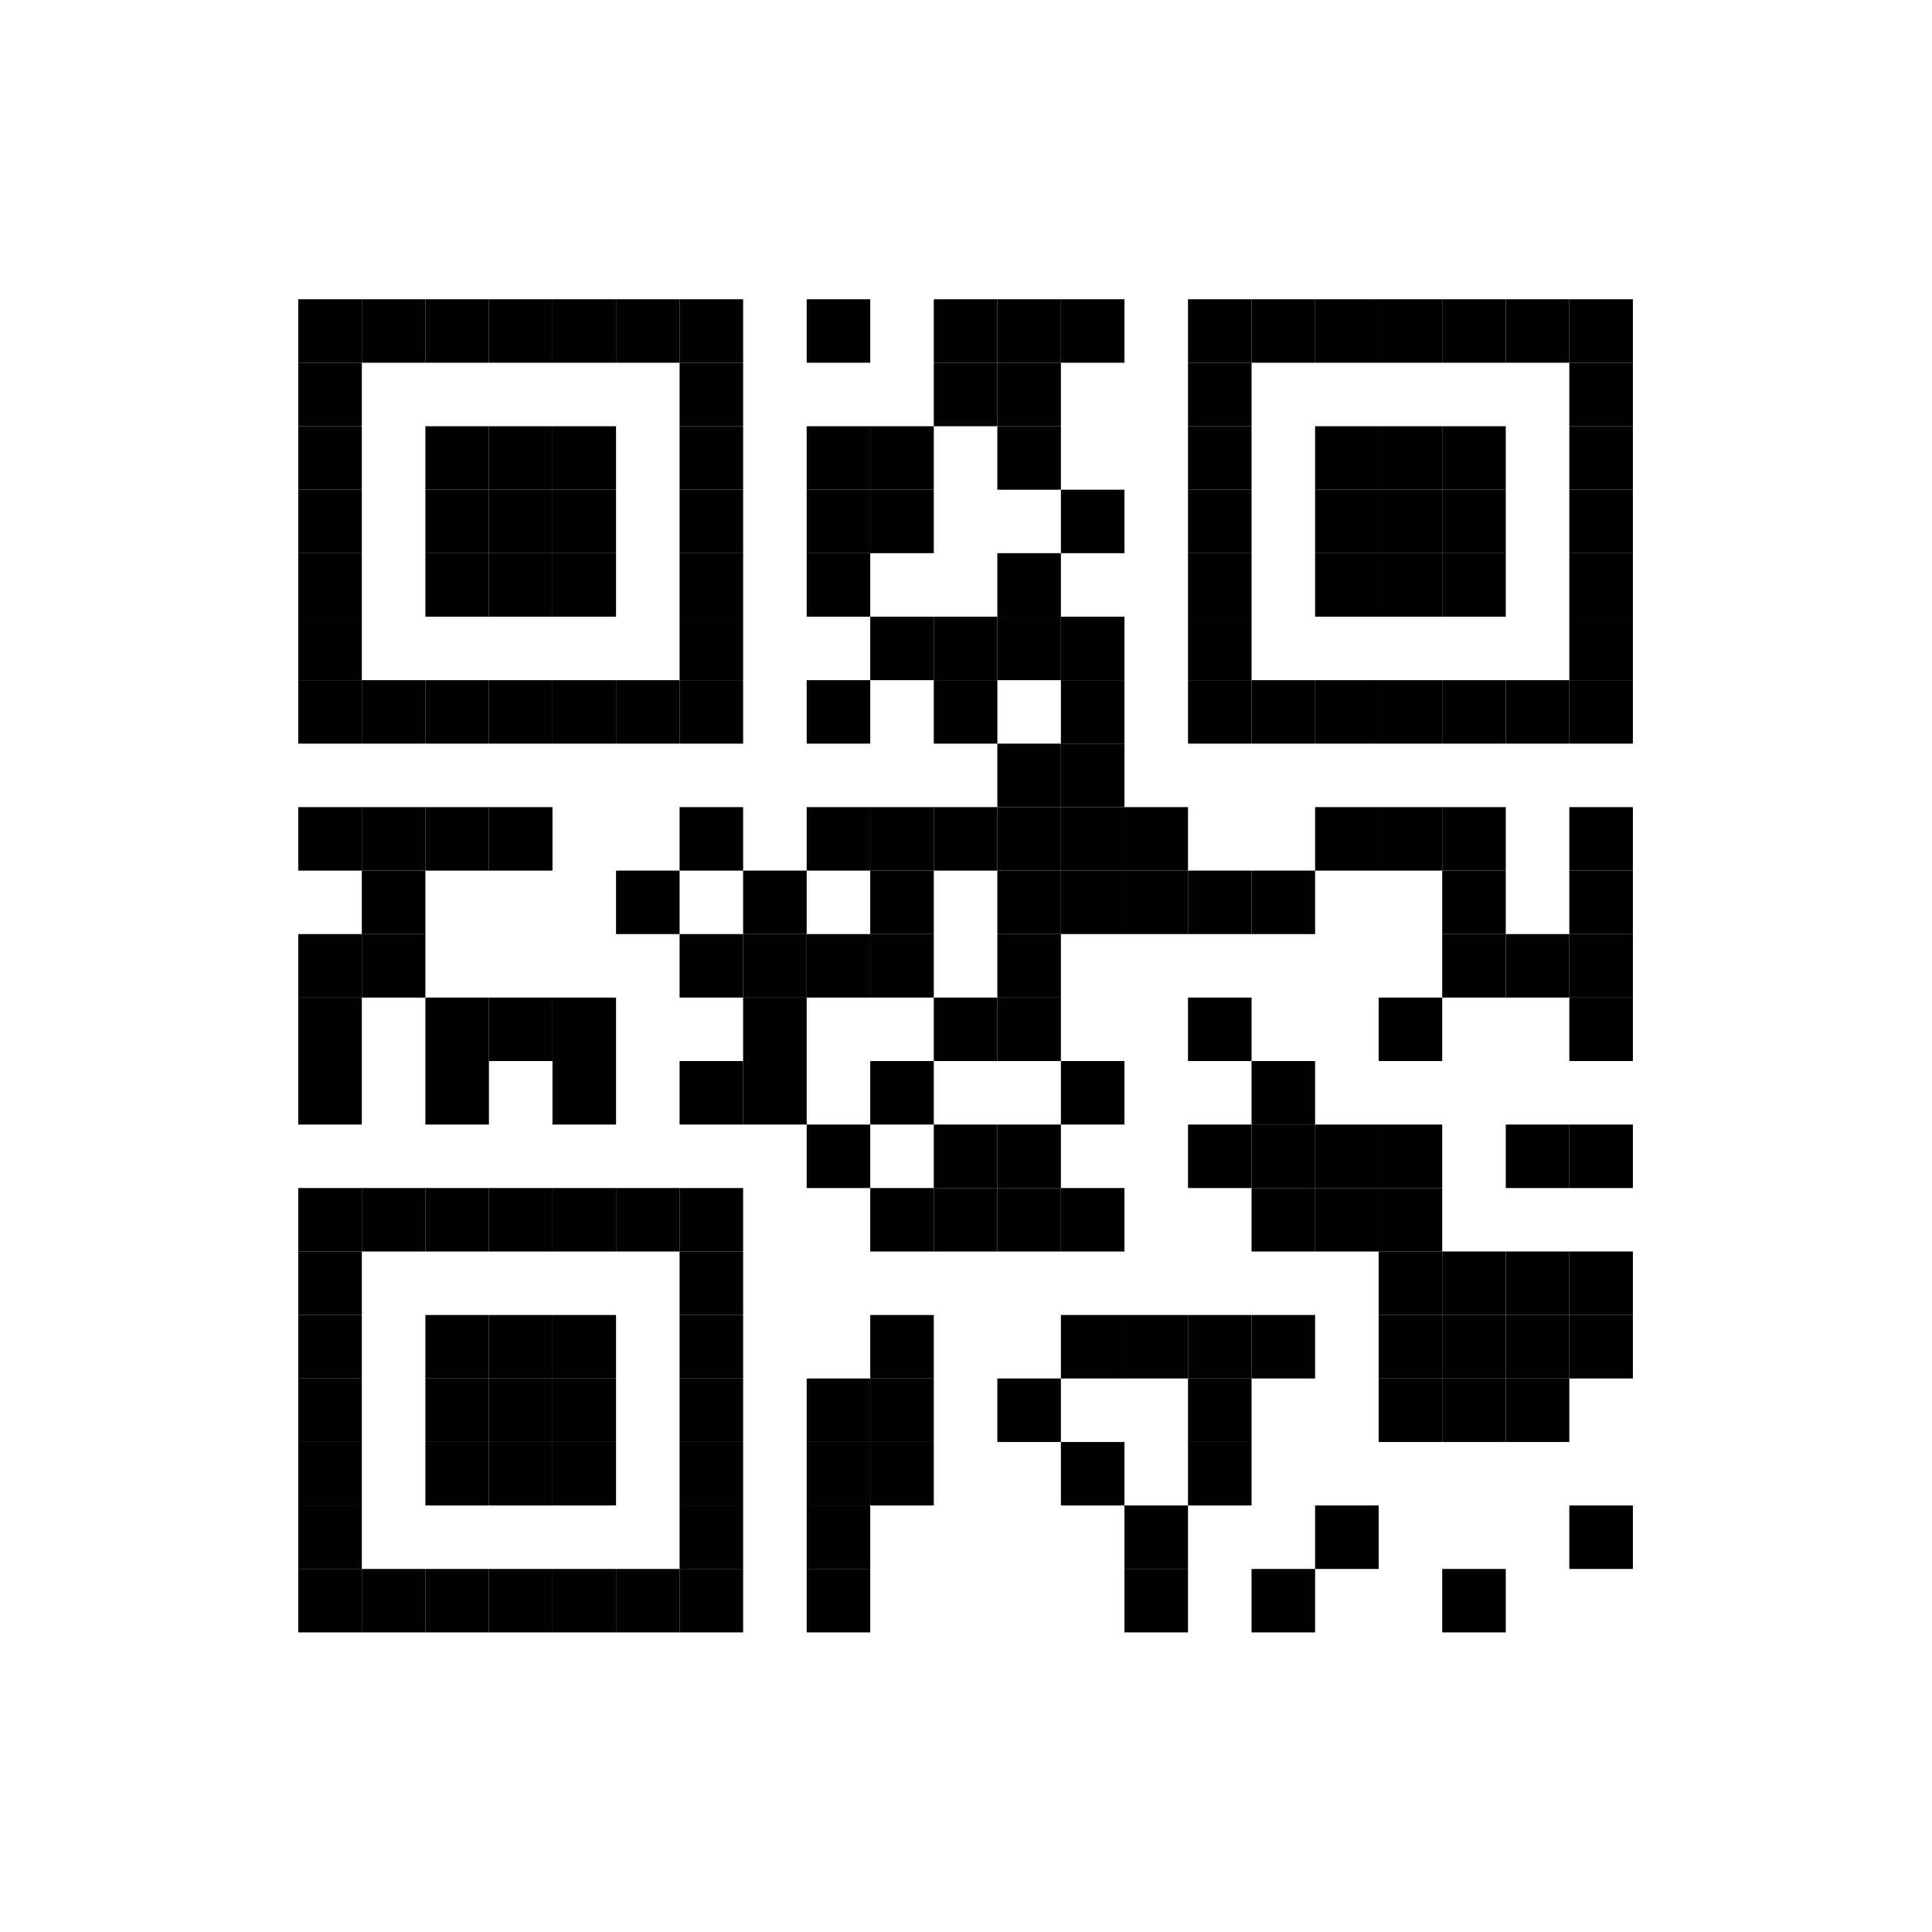 <svg width="456" height="456" xmlns="http://www.w3.org/2000/svg" xmlns:xlink="http://www.w3.org/1999/xlink">
 <defs>
  <rect height="8" width="8" id="p"/>
 </defs>
 <g>
  <title>Layer 1</title>
  <rect id="svg_1" fill="#ffffff" height="456" width="456"/>
  <g id="svg_2" fill="#000000">
   <use transform="matrix(1.875, 0, 0, 1.873, -191.667, -191.24)" id="svg_3" y="139.813" x="139.768" xlink:href="#p"/>
   <use transform="matrix(1.875, 0, 0, 1.873, -191.667, -191.24)" id="svg_4" y="147.813" x="139.768" xlink:href="#p"/>
   <use transform="matrix(1.875, 0, 0, 1.873, -191.667, -191.24)" id="svg_5" y="155.813" x="139.768" xlink:href="#p"/>
   <use transform="matrix(1.875, 0, 0, 1.873, -191.667, -191.24)" id="svg_6" y="163.813" x="139.768" xlink:href="#p"/>
   <use transform="matrix(1.875, 0, 0, 1.873, -191.667, -191.24)" id="svg_7" y="171.813" x="139.768" xlink:href="#p"/>
   <use transform="matrix(1.875, 0, 0, 1.873, -191.667, -191.24)" id="svg_8" y="179.813" x="139.768" xlink:href="#p"/>
   <use transform="matrix(1.875, 0, 0, 1.873, -191.667, -191.24)" id="svg_9" y="187.813" x="139.768" xlink:href="#p"/>
   <use transform="matrix(1.875, 0, 0, 1.873, -191.667, -191.24)" id="svg_10" y="203.813" x="139.768" xlink:href="#p"/>
   <use transform="matrix(1.875, 0, 0, 1.873, -191.667, -191.24)" id="svg_11" y="219.813" x="139.768" xlink:href="#p"/>
   <use transform="matrix(1.875, 0, 0, 1.873, -191.667, -191.24)" id="svg_12" y="227.813" x="139.768" xlink:href="#p"/>
   <use transform="matrix(1.875, 0, 0, 1.873, -191.667, -191.24)" id="svg_13" y="235.813" x="139.768" xlink:href="#p"/>
   <use transform="matrix(1.875, 0, 0, 1.873, -191.667, -191.24)" id="svg_14" y="251.813" x="139.768" xlink:href="#p"/>
   <use transform="matrix(1.875, 0, 0, 1.873, -191.667, -191.24)" id="svg_15" y="259.813" x="139.768" xlink:href="#p"/>
   <use transform="matrix(1.875, 0, 0, 1.873, -191.667, -191.24)" id="svg_16" y="267.813" x="139.768" xlink:href="#p"/>
   <use transform="matrix(1.875, 0, 0, 1.873, -191.667, -191.24)" id="svg_17" y="275.813" x="139.768" xlink:href="#p"/>
   <use transform="matrix(1.875, 0, 0, 1.873, -191.667, -191.24)" id="svg_18" y="283.813" x="139.768" xlink:href="#p"/>
   <use transform="matrix(1.875, 0, 0, 1.873, -191.667, -191.24)" id="svg_19" y="291.813" x="139.768" xlink:href="#p"/>
   <use transform="matrix(1.875, 0, 0, 1.873, -191.667, -191.24)" id="svg_20" y="299.813" x="139.768" xlink:href="#p"/>
   <use transform="matrix(1.875, 0, 0, 1.873, -191.667, -191.24)" id="svg_21" y="139.813" x="147.768" xlink:href="#p"/>
   <use transform="matrix(1.875, 0, 0, 1.873, -191.667, -191.24)" id="svg_22" y="187.813" x="147.768" xlink:href="#p"/>
   <use transform="matrix(1.875, 0, 0, 1.873, -191.667, -191.24)" id="svg_23" y="203.813" x="147.768" xlink:href="#p"/>
   <use transform="matrix(1.875, 0, 0, 1.873, -191.667, -191.24)" id="svg_24" y="211.813" x="147.768" xlink:href="#p"/>
   <use transform="matrix(1.875, 0, 0, 1.873, -191.667, -191.24)" id="svg_25" y="219.813" x="147.768" xlink:href="#p"/>
   <use transform="matrix(1.875, 0, 0, 1.873, -191.667, -191.24)" id="svg_26" y="251.813" x="147.768" xlink:href="#p"/>
   <use transform="matrix(1.875, 0, 0, 1.873, -191.667, -191.24)" id="svg_27" y="299.813" x="147.768" xlink:href="#p"/>
   <use transform="matrix(1.875, 0, 0, 1.873, -191.667, -191.24)" id="svg_28" y="139.813" x="155.768" xlink:href="#p"/>
   <use transform="matrix(1.875, 0, 0, 1.873, -191.667, -191.24)" id="svg_29" y="155.813" x="155.768" xlink:href="#p"/>
   <use transform="matrix(1.875, 0, 0, 1.873, -191.667, -191.24)" id="svg_30" y="163.813" x="155.768" xlink:href="#p"/>
   <use transform="matrix(1.875, 0, 0, 1.873, -191.667, -191.24)" id="svg_31" y="171.813" x="155.768" xlink:href="#p"/>
   <use transform="matrix(1.875, 0, 0, 1.873, -191.667, -191.24)" id="svg_32" y="187.813" x="155.768" xlink:href="#p"/>
   <use transform="matrix(1.875, 0, 0, 1.873, -191.667, -191.24)" id="svg_33" y="203.813" x="155.768" xlink:href="#p"/>
   <use transform="matrix(1.875, 0, 0, 1.873, -191.667, -191.24)" id="svg_34" y="227.813" x="155.768" xlink:href="#p"/>
   <use transform="matrix(1.875, 0, 0, 1.873, -191.667, -191.24)" id="svg_35" y="235.813" x="155.768" xlink:href="#p"/>
   <use transform="matrix(1.875, 0, 0, 1.873, -191.667, -191.24)" id="svg_36" y="251.813" x="155.768" xlink:href="#p"/>
   <use transform="matrix(1.875, 0, 0, 1.873, -191.667, -191.24)" id="svg_37" y="267.813" x="155.768" xlink:href="#p"/>
   <use transform="matrix(1.875, 0, 0, 1.873, -191.667, -191.24)" id="svg_38" y="275.813" x="155.768" xlink:href="#p"/>
   <use transform="matrix(1.875, 0, 0, 1.873, -191.667, -191.24)" id="svg_39" y="283.813" x="155.768" xlink:href="#p"/>
   <use transform="matrix(1.875, 0, 0, 1.873, -191.667, -191.24)" id="svg_40" y="299.813" x="155.768" xlink:href="#p"/>
   <use transform="matrix(1.875, 0, 0, 1.873, -191.667, -191.24)" id="svg_41" y="139.813" x="163.768" xlink:href="#p"/>
   <use transform="matrix(1.875, 0, 0, 1.873, -191.667, -191.24)" id="svg_42" y="155.813" x="163.768" xlink:href="#p"/>
   <use transform="matrix(1.875, 0, 0, 1.873, -191.667, -191.24)" id="svg_43" y="163.813" x="163.768" xlink:href="#p"/>
   <use transform="matrix(1.875, 0, 0, 1.873, -191.667, -191.24)" id="svg_44" y="171.813" x="163.768" xlink:href="#p"/>
   <use transform="matrix(1.875, 0, 0, 1.873, -191.667, -191.24)" id="svg_45" y="187.813" x="163.768" xlink:href="#p"/>
   <use transform="matrix(1.875, 0, 0, 1.873, -191.667, -191.24)" id="svg_46" y="203.813" x="163.768" xlink:href="#p"/>
   <use transform="matrix(1.875, 0, 0, 1.873, -191.667, -191.24)" id="svg_47" y="227.813" x="163.768" xlink:href="#p"/>
   <use transform="matrix(1.875, 0, 0, 1.873, -191.667, -191.24)" id="svg_48" y="251.813" x="163.768" xlink:href="#p"/>
   <use transform="matrix(1.875, 0, 0, 1.873, -191.667, -191.24)" id="svg_49" y="267.813" x="163.768" xlink:href="#p"/>
   <use transform="matrix(1.875, 0, 0, 1.873, -191.667, -191.24)" id="svg_50" y="275.813" x="163.768" xlink:href="#p"/>
   <use transform="matrix(1.875, 0, 0, 1.873, -191.667, -191.24)" id="svg_51" y="283.813" x="163.768" xlink:href="#p"/>
   <use transform="matrix(1.875, 0, 0, 1.873, -191.667, -191.24)" id="svg_52" y="299.813" x="163.768" xlink:href="#p"/>
   <use transform="matrix(1.875, 0, 0, 1.873, -191.667, -191.24)" id="svg_53" y="139.813" x="171.768" xlink:href="#p"/>
   <use transform="matrix(1.875, 0, 0, 1.873, -191.667, -191.24)" id="svg_54" y="155.813" x="171.768" xlink:href="#p"/>
   <use transform="matrix(1.875, 0, 0, 1.873, -191.667, -191.24)" id="svg_55" y="163.813" x="171.768" xlink:href="#p"/>
   <use transform="matrix(1.875, 0, 0, 1.873, -191.667, -191.24)" id="svg_56" y="171.813" x="171.768" xlink:href="#p"/>
   <use transform="matrix(1.875, 0, 0, 1.873, -191.667, -191.24)" id="svg_57" y="187.813" x="171.768" xlink:href="#p"/>
   <use transform="matrix(1.875, 0, 0, 1.873, -191.667, -191.24)" id="svg_58" y="227.813" x="171.768" xlink:href="#p"/>
   <use transform="matrix(1.875, 0, 0, 1.873, -191.667, -191.24)" id="svg_59" y="235.813" x="171.768" xlink:href="#p"/>
   <use transform="matrix(1.875, 0, 0, 1.873, -191.667, -191.24)" id="svg_60" y="251.813" x="171.768" xlink:href="#p"/>
   <use transform="matrix(1.875, 0, 0, 1.873, -191.667, -191.24)" id="svg_61" y="267.813" x="171.768" xlink:href="#p"/>
   <use transform="matrix(1.875, 0, 0, 1.873, -191.667, -191.24)" id="svg_62" y="275.813" x="171.768" xlink:href="#p"/>
   <use transform="matrix(1.875, 0, 0, 1.873, -191.667, -191.24)" id="svg_63" y="283.813" x="171.768" xlink:href="#p"/>
   <use transform="matrix(1.875, 0, 0, 1.873, -191.667, -191.24)" id="svg_64" y="299.813" x="171.768" xlink:href="#p"/>
   <use transform="matrix(1.875, 0, 0, 1.873, -191.667, -191.24)" id="svg_65" y="139.813" x="179.768" xlink:href="#p"/>
   <use transform="matrix(1.875, 0, 0, 1.873, -191.667, -191.24)" id="svg_66" y="187.813" x="179.768" xlink:href="#p"/>
   <use transform="matrix(1.875, 0, 0, 1.873, -191.667, -191.24)" id="svg_67" y="211.813" x="179.768" xlink:href="#p"/>
   <use transform="matrix(1.875, 0, 0, 1.873, -191.667, -191.24)" id="svg_68" y="251.813" x="179.768" xlink:href="#p"/>
   <use transform="matrix(1.875, 0, 0, 1.873, -191.667, -191.24)" id="svg_69" y="299.813" x="179.768" xlink:href="#p"/>
   <use transform="matrix(1.875, 0, 0, 1.873, -191.667, -191.24)" id="svg_70" y="139.813" x="187.768" xlink:href="#p"/>
   <use transform="matrix(1.875, 0, 0, 1.873, -191.667, -191.24)" id="svg_71" y="147.813" x="187.768" xlink:href="#p"/>
   <use transform="matrix(1.875, 0, 0, 1.873, -191.667, -191.24)" id="svg_72" y="155.813" x="187.768" xlink:href="#p"/>
   <use transform="matrix(1.875, 0, 0, 1.873, -191.667, -191.24)" id="svg_73" y="163.813" x="187.768" xlink:href="#p"/>
   <use transform="matrix(1.875, 0, 0, 1.873, -191.667, -191.24)" id="svg_74" y="171.813" x="187.768" xlink:href="#p"/>
   <use transform="matrix(1.875, 0, 0, 1.873, -191.667, -191.24)" id="svg_75" y="179.813" x="187.768" xlink:href="#p"/>
   <use transform="matrix(1.875, 0, 0, 1.873, -191.667, -191.24)" id="svg_76" y="187.813" x="187.768" xlink:href="#p"/>
   <use transform="matrix(1.875, 0, 0, 1.873, -191.667, -191.24)" id="svg_77" y="203.813" x="187.768" xlink:href="#p"/>
   <use transform="matrix(1.875, 0, 0, 1.873, -191.667, -191.24)" id="svg_78" y="219.813" x="187.768" xlink:href="#p"/>
   <use transform="matrix(1.875, 0, 0, 1.873, -191.667, -191.24)" id="svg_79" y="235.813" x="187.768" xlink:href="#p"/>
   <use transform="matrix(1.875, 0, 0, 1.873, -191.667, -191.24)" id="svg_80" y="251.813" x="187.768" xlink:href="#p"/>
   <use transform="matrix(1.875, 0, 0, 1.873, -191.667, -191.24)" id="svg_81" y="259.813" x="187.768" xlink:href="#p"/>
   <use transform="matrix(1.875, 0, 0, 1.873, -191.667, -191.24)" id="svg_82" y="267.813" x="187.768" xlink:href="#p"/>
   <use transform="matrix(1.875, 0, 0, 1.873, -191.667, -191.24)" id="svg_83" y="275.813" x="187.768" xlink:href="#p"/>
   <use transform="matrix(1.875, 0, 0, 1.873, -191.667, -191.24)" id="svg_84" y="283.813" x="187.768" xlink:href="#p"/>
   <use transform="matrix(1.875, 0, 0, 1.873, -191.667, -191.24)" id="svg_85" y="291.813" x="187.768" xlink:href="#p"/>
   <use transform="matrix(1.875, 0, 0, 1.873, -191.667, -191.24)" id="svg_86" y="299.813" x="187.768" xlink:href="#p"/>
   <use transform="matrix(1.875, 0, 0, 1.873, -191.667, -191.24)" id="svg_87" y="211.813" x="195.768" xlink:href="#p"/>
   <use transform="matrix(1.875, 0, 0, 1.873, -191.667, -191.24)" id="svg_88" y="219.813" x="195.768" xlink:href="#p"/>
   <use transform="matrix(1.875, 0, 0, 1.873, -191.667, -191.24)" id="svg_89" y="227.813" x="195.768" xlink:href="#p"/>
   <use transform="matrix(1.875, 0, 0, 1.873, -191.667, -191.24)" id="svg_90" y="235.813" x="195.768" xlink:href="#p"/>
   <use transform="matrix(1.875, 0, 0, 1.873, -191.667, -191.24)" id="svg_91" y="139.813" x="203.768" xlink:href="#p"/>
   <use transform="matrix(1.875, 0, 0, 1.873, -191.667, -191.24)" id="svg_92" y="155.813" x="203.768" xlink:href="#p"/>
   <use transform="matrix(1.875, 0, 0, 1.873, -191.667, -191.24)" id="svg_93" y="163.813" x="203.768" xlink:href="#p"/>
   <use transform="matrix(1.875, 0, 0, 1.873, -191.667, -191.24)" id="svg_94" y="171.813" x="203.768" xlink:href="#p"/>
   <use transform="matrix(1.875, 0, 0, 1.873, -191.667, -191.24)" id="svg_95" y="187.813" x="203.768" xlink:href="#p"/>
   <use transform="matrix(1.875, 0, 0, 1.873, -191.667, -191.24)" id="svg_96" y="203.813" x="203.768" xlink:href="#p"/>
   <use transform="matrix(1.875, 0, 0, 1.873, -191.667, -191.24)" id="svg_97" y="219.813" x="203.768" xlink:href="#p"/>
   <use transform="matrix(1.875, 0, 0, 1.873, -191.667, -191.24)" id="svg_98" y="243.813" x="203.768" xlink:href="#p"/>
   <use transform="matrix(1.875, 0, 0, 1.873, -191.667, -191.24)" id="svg_99" y="275.813" x="203.768" xlink:href="#p"/>
   <use transform="matrix(1.875, 0, 0, 1.873, -191.667, -191.24)" id="svg_100" y="283.813" x="203.768" xlink:href="#p"/>
   <use transform="matrix(1.875, 0, 0, 1.873, -191.667, -191.24)" id="svg_101" y="291.813" x="203.768" xlink:href="#p"/>
   <use transform="matrix(1.875, 0, 0, 1.873, -191.667, -191.24)" id="svg_102" y="299.813" x="203.768" xlink:href="#p"/>
   <use transform="matrix(1.875, 0, 0, 1.873, -191.667, -191.24)" id="svg_103" y="155.813" x="211.768" xlink:href="#p"/>
   <use transform="matrix(1.875, 0, 0, 1.873, -191.667, -191.24)" id="svg_104" y="163.813" x="211.768" xlink:href="#p"/>
   <use transform="matrix(1.875, 0, 0, 1.873, -191.667, -191.24)" id="svg_105" y="179.813" x="211.768" xlink:href="#p"/>
   <use transform="matrix(1.875, 0, 0, 1.873, -191.667, -191.24)" id="svg_106" y="203.813" x="211.768" xlink:href="#p"/>
   <use transform="matrix(1.875, 0, 0, 1.873, -191.667, -191.24)" id="svg_107" y="211.813" x="211.768" xlink:href="#p"/>
   <use transform="matrix(1.875, 0, 0, 1.873, -191.667, -191.24)" id="svg_108" y="219.813" x="211.768" xlink:href="#p"/>
   <use transform="matrix(1.875, 0, 0, 1.873, -191.667, -191.24)" id="svg_109" y="235.813" x="211.768" xlink:href="#p"/>
   <use transform="matrix(1.875, 0, 0, 1.873, -191.667, -191.24)" id="svg_110" y="251.813" x="211.768" xlink:href="#p"/>
   <use transform="matrix(1.875, 0, 0, 1.873, -191.667, -191.24)" id="svg_111" y="267.813" x="211.768" xlink:href="#p"/>
   <use transform="matrix(1.875, 0, 0, 1.873, -191.667, -191.24)" id="svg_112" y="275.813" x="211.768" xlink:href="#p"/>
   <use transform="matrix(1.875, 0, 0, 1.873, -191.667, -191.24)" id="svg_113" y="283.813" x="211.768" xlink:href="#p"/>
   <use transform="matrix(1.875, 0, 0, 1.873, -191.667, -191.24)" id="svg_114" y="139.813" x="219.768" xlink:href="#p"/>
   <use transform="matrix(1.875, 0, 0, 1.873, -191.667, -191.24)" id="svg_115" y="147.813" x="219.768" xlink:href="#p"/>
   <use transform="matrix(1.875, 0, 0, 1.873, -191.667, -191.24)" id="svg_116" y="179.813" x="219.768" xlink:href="#p"/>
   <use transform="matrix(1.875, 0, 0, 1.873, -191.667, -191.24)" id="svg_117" y="187.813" x="219.768" xlink:href="#p"/>
   <use transform="matrix(1.875, 0, 0, 1.873, -191.667, -191.24)" id="svg_118" y="203.813" x="219.768" xlink:href="#p"/>
   <use transform="matrix(1.875, 0, 0, 1.873, -191.667, -191.24)" id="svg_119" y="227.813" x="219.768" xlink:href="#p"/>
   <use transform="matrix(1.875, 0, 0, 1.873, -191.667, -191.24)" id="svg_120" y="243.813" x="219.768" xlink:href="#p"/>
   <use transform="matrix(1.875, 0, 0, 1.873, -191.667, -191.24)" id="svg_121" y="251.813" x="219.768" xlink:href="#p"/>
   <use transform="matrix(1.875, 0, 0, 1.873, -191.667, -191.24)" id="svg_122" y="139.813" x="227.768" xlink:href="#p"/>
   <use transform="matrix(1.875, 0, 0, 1.873, -191.667, -191.24)" id="svg_123" y="147.813" x="227.768" xlink:href="#p"/>
   <use transform="matrix(1.875, 0, 0, 1.873, -191.667, -191.24)" id="svg_124" y="155.813" x="227.768" xlink:href="#p"/>
   <use transform="matrix(1.875, 0, 0, 1.873, -191.667, -191.24)" id="svg_125" y="171.813" x="227.768" xlink:href="#p"/>
   <use transform="matrix(1.875, 0, 0, 1.873, -191.667, -191.24)" id="svg_126" y="179.813" x="227.768" xlink:href="#p"/>
   <use transform="matrix(1.875, 0, 0, 1.873, -191.667, -191.24)" id="svg_127" y="195.813" x="227.768" xlink:href="#p"/>
   <use transform="matrix(1.875, 0, 0, 1.873, -191.667, -191.24)" id="svg_128" y="203.813" x="227.768" xlink:href="#p"/>
   <use transform="matrix(1.875, 0, 0, 1.873, -191.667, -191.24)" id="svg_129" y="211.813" x="227.768" xlink:href="#p"/>
   <use transform="matrix(1.875, 0, 0, 1.873, -191.667, -191.24)" id="svg_130" y="219.813" x="227.768" xlink:href="#p"/>
   <use transform="matrix(1.875, 0, 0, 1.873, -191.667, -191.24)" id="svg_131" y="227.813" x="227.768" xlink:href="#p"/>
   <use transform="matrix(1.875, 0, 0, 1.873, -191.667, -191.24)" id="svg_132" y="243.813" x="227.768" xlink:href="#p"/>
   <use transform="matrix(1.875, 0, 0, 1.873, -191.667, -191.24)" id="svg_133" y="251.813" x="227.768" xlink:href="#p"/>
   <use transform="matrix(1.875, 0, 0, 1.873, -191.667, -191.24)" id="svg_134" y="275.813" x="227.768" xlink:href="#p"/>
   <use transform="matrix(1.875, 0, 0, 1.873, -191.667, -191.24)" id="svg_135" y="139.813" x="235.768" xlink:href="#p"/>
   <use transform="matrix(1.875, 0, 0, 1.873, -191.667, -191.24)" id="svg_136" y="163.813" x="235.768" xlink:href="#p"/>
   <use transform="matrix(1.875, 0, 0, 1.873, -191.667, -191.24)" id="svg_137" y="179.813" x="235.768" xlink:href="#p"/>
   <use transform="matrix(1.875, 0, 0, 1.873, -191.667, -191.24)" id="svg_138" y="187.813" x="235.768" xlink:href="#p"/>
   <use transform="matrix(1.875, 0, 0, 1.873, -191.667, -191.24)" id="svg_139" y="195.813" x="235.768" xlink:href="#p"/>
   <use transform="matrix(1.875, 0, 0, 1.873, -191.667, -191.24)" id="svg_140" y="203.813" x="235.768" xlink:href="#p"/>
   <use transform="matrix(1.875, 0, 0, 1.873, -191.667, -191.24)" id="svg_141" y="211.813" x="235.768" xlink:href="#p"/>
   <use transform="matrix(1.875, 0, 0, 1.873, -191.667, -191.24)" id="svg_142" y="235.813" x="235.768" xlink:href="#p"/>
   <use transform="matrix(1.875, 0, 0, 1.873, -191.667, -191.24)" id="svg_143" y="251.813" x="235.768" xlink:href="#p"/>
   <use transform="matrix(1.875, 0, 0, 1.873, -191.667, -191.24)" id="svg_144" y="267.813" x="235.768" xlink:href="#p"/>
   <use transform="matrix(1.875, 0, 0, 1.873, -191.667, -191.24)" id="svg_145" y="283.813" x="235.768" xlink:href="#p"/>
   <use transform="matrix(1.875, 0, 0, 1.873, -191.667, -191.24)" id="svg_146" y="203.813" x="243.768" xlink:href="#p"/>
   <use transform="matrix(1.875, 0, 0, 1.873, -191.667, -191.24)" id="svg_147" y="211.813" x="243.768" xlink:href="#p"/>
   <use transform="matrix(1.875, 0, 0, 1.873, -191.667, -191.24)" id="svg_148" y="267.813" x="243.768" xlink:href="#p"/>
   <use transform="matrix(1.875, 0, 0, 1.873, -191.667, -191.24)" id="svg_149" y="291.813" x="243.768" xlink:href="#p"/>
   <use transform="matrix(1.875, 0, 0, 1.873, -191.667, -191.24)" id="svg_150" y="299.813" x="243.768" xlink:href="#p"/>
   <use transform="matrix(1.875, 0, 0, 1.873, -191.667, -191.24)" id="svg_151" y="139.813" x="251.768" xlink:href="#p"/>
   <use transform="matrix(1.875, 0, 0, 1.873, -191.667, -191.24)" id="svg_152" y="147.813" x="251.768" xlink:href="#p"/>
   <use transform="matrix(1.875, 0, 0, 1.873, -191.667, -191.24)" id="svg_153" y="155.813" x="251.768" xlink:href="#p"/>
   <use transform="matrix(1.875, 0, 0, 1.873, -191.667, -191.24)" id="svg_154" y="163.813" x="251.768" xlink:href="#p"/>
   <use transform="matrix(1.875, 0, 0, 1.873, -191.667, -191.24)" id="svg_155" y="171.813" x="251.768" xlink:href="#p"/>
   <use transform="matrix(1.875, 0, 0, 1.873, -191.667, -191.24)" id="svg_156" y="179.813" x="251.768" xlink:href="#p"/>
   <use transform="matrix(1.875, 0, 0, 1.873, -191.667, -191.24)" id="svg_157" y="187.813" x="251.768" xlink:href="#p"/>
   <use transform="matrix(1.875, 0, 0, 1.873, -191.667, -191.24)" id="svg_158" y="211.813" x="251.768" xlink:href="#p"/>
   <use transform="matrix(1.875, 0, 0, 1.873, -191.667, -191.24)" id="svg_159" y="227.813" x="251.768" xlink:href="#p"/>
   <use transform="matrix(1.875, 0, 0, 1.873, -191.667, -191.24)" id="svg_160" y="243.813" x="251.768" xlink:href="#p"/>
   <use transform="matrix(1.875, 0, 0, 1.873, -191.667, -191.24)" id="svg_161" y="267.813" x="251.768" xlink:href="#p"/>
   <use transform="matrix(1.875, 0, 0, 1.873, -191.667, -191.24)" id="svg_162" y="275.813" x="251.768" xlink:href="#p"/>
   <use transform="matrix(1.875, 0, 0, 1.873, -191.667, -191.24)" id="svg_163" y="283.813" x="251.768" xlink:href="#p"/>
   <use transform="matrix(1.875, 0, 0, 1.873, -191.667, -191.24)" id="svg_164" y="139.813" x="259.768" xlink:href="#p"/>
   <use transform="matrix(1.875, 0, 0, 1.873, -191.667, -191.24)" id="svg_165" y="187.813" x="259.768" xlink:href="#p"/>
   <use transform="matrix(1.875, 0, 0, 1.873, -191.667, -191.24)" id="svg_166" y="211.813" x="259.768" xlink:href="#p"/>
   <use transform="matrix(1.875, 0, 0, 1.873, -191.667, -191.24)" id="svg_167" y="235.813" x="259.768" xlink:href="#p"/>
   <use transform="matrix(1.875, 0, 0, 1.873, -191.667, -191.24)" id="svg_168" y="243.813" x="259.768" xlink:href="#p"/>
   <use transform="matrix(1.875, 0, 0, 1.873, -191.667, -191.24)" id="svg_169" y="251.813" x="259.768" xlink:href="#p"/>
   <use transform="matrix(1.875, 0, 0, 1.873, -191.667, -191.24)" id="svg_170" y="267.813" x="259.768" xlink:href="#p"/>
   <use transform="matrix(1.875, 0, 0, 1.873, -191.667, -191.24)" id="svg_171" y="299.813" x="259.768" xlink:href="#p"/>
   <use transform="matrix(1.875, 0, 0, 1.873, -191.667, -191.24)" id="svg_172" y="139.813" x="267.768" xlink:href="#p"/>
   <use transform="matrix(1.875, 0, 0, 1.873, -191.667, -191.24)" id="svg_173" y="155.813" x="267.768" xlink:href="#p"/>
   <use transform="matrix(1.875, 0, 0, 1.873, -191.667, -191.24)" id="svg_174" y="163.813" x="267.768" xlink:href="#p"/>
   <use transform="matrix(1.875, 0, 0, 1.873, -191.667, -191.24)" id="svg_175" y="171.813" x="267.768" xlink:href="#p"/>
   <use transform="matrix(1.875, 0, 0, 1.873, -191.667, -191.24)" id="svg_176" y="187.813" x="267.768" xlink:href="#p"/>
   <use transform="matrix(1.875, 0, 0, 1.873, -191.667, -191.24)" id="svg_177" y="203.813" x="267.768" xlink:href="#p"/>
   <use transform="matrix(1.875, 0, 0, 1.873, -191.667, -191.24)" id="svg_178" y="243.813" x="267.768" xlink:href="#p"/>
   <use transform="matrix(1.875, 0, 0, 1.873, -191.667, -191.24)" id="svg_179" y="251.813" x="267.768" xlink:href="#p"/>
   <use transform="matrix(1.875, 0, 0, 1.873, -191.667, -191.24)" id="svg_180" y="291.813" x="267.768" xlink:href="#p"/>
   <use transform="matrix(1.875, 0, 0, 1.873, -191.667, -191.24)" id="svg_181" y="139.813" x="275.768" xlink:href="#p"/>
   <use transform="matrix(1.875, 0, 0, 1.873, -191.667, -191.24)" id="svg_182" y="155.813" x="275.768" xlink:href="#p"/>
   <use transform="matrix(1.875, 0, 0, 1.873, -191.667, -191.24)" id="svg_183" y="163.813" x="275.768" xlink:href="#p"/>
   <use transform="matrix(1.875, 0, 0, 1.873, -191.667, -191.24)" id="svg_184" y="171.813" x="275.768" xlink:href="#p"/>
   <use transform="matrix(1.875, 0, 0, 1.873, -191.667, -191.24)" id="svg_185" y="187.813" x="275.768" xlink:href="#p"/>
   <use transform="matrix(1.875, 0, 0, 1.873, -191.667, -191.24)" id="svg_186" y="203.813" x="275.768" xlink:href="#p"/>
   <use transform="matrix(1.875, 0, 0, 1.873, -191.667, -191.24)" id="svg_187" y="227.813" x="275.768" xlink:href="#p"/>
   <use transform="matrix(1.875, 0, 0, 1.873, -191.667, -191.24)" id="svg_188" y="243.813" x="275.768" xlink:href="#p"/>
   <use transform="matrix(1.875, 0, 0, 1.873, -191.667, -191.24)" id="svg_189" y="251.813" x="275.768" xlink:href="#p"/>
   <use transform="matrix(1.875, 0, 0, 1.873, -191.667, -191.24)" id="svg_190" y="259.813" x="275.768" xlink:href="#p"/>
   <use transform="matrix(1.875, 0, 0, 1.873, -191.667, -191.24)" id="svg_191" y="267.813" x="275.768" xlink:href="#p"/>
   <use transform="matrix(1.875, 0, 0, 1.873, -191.667, -191.24)" id="svg_192" y="275.813" x="275.768" xlink:href="#p"/>
   <use transform="matrix(1.875, 0, 0, 1.873, -191.667, -191.24)" id="svg_193" y="139.813" x="283.768" xlink:href="#p"/>
   <use transform="matrix(1.875, 0, 0, 1.873, -191.667, -191.24)" id="svg_194" y="155.813" x="283.768" xlink:href="#p"/>
   <use transform="matrix(1.875, 0, 0, 1.873, -191.667, -191.24)" id="svg_195" y="163.813" x="283.768" xlink:href="#p"/>
   <use transform="matrix(1.875, 0, 0, 1.873, -191.667, -191.24)" id="svg_196" y="171.813" x="283.768" xlink:href="#p"/>
   <use transform="matrix(1.875, 0, 0, 1.873, -191.667, -191.24)" id="svg_197" y="187.813" x="283.768" xlink:href="#p"/>
   <use transform="matrix(1.875, 0, 0, 1.873, -191.667, -191.24)" id="svg_198" y="203.813" x="283.768" xlink:href="#p"/>
   <use transform="matrix(1.875, 0, 0, 1.873, -191.667, -191.24)" id="svg_199" y="211.813" x="283.768" xlink:href="#p"/>
   <use transform="matrix(1.875, 0, 0, 1.873, -191.667, -191.24)" id="svg_200" y="219.813" x="283.768" xlink:href="#p"/>
   <use transform="matrix(1.875, 0, 0, 1.873, -191.667, -191.24)" id="svg_201" y="259.813" x="283.768" xlink:href="#p"/>
   <use transform="matrix(1.875, 0, 0, 1.873, -191.667, -191.24)" id="svg_202" y="267.813" x="283.768" xlink:href="#p"/>
   <use transform="matrix(1.875, 0, 0, 1.873, -191.667, -191.24)" id="svg_203" y="275.813" x="283.768" xlink:href="#p"/>
   <use transform="matrix(1.875, 0, 0, 1.873, -191.667, -191.24)" id="svg_204" y="299.813" x="283.768" xlink:href="#p"/>
   <use transform="matrix(1.875, 0, 0, 1.873, -191.667, -191.24)" id="svg_205" y="139.813" x="291.768" xlink:href="#p"/>
   <use transform="matrix(1.875, 0, 0, 1.873, -191.667, -191.24)" id="svg_206" y="187.813" x="291.768" xlink:href="#p"/>
   <use transform="matrix(1.875, 0, 0, 1.873, -191.667, -191.24)" id="svg_207" y="219.813" x="291.768" xlink:href="#p"/>
   <use transform="matrix(1.875, 0, 0, 1.873, -191.667, -191.24)" id="svg_208" y="243.813" x="291.768" xlink:href="#p"/>
   <use transform="matrix(1.875, 0, 0, 1.873, -191.667, -191.24)" id="svg_209" y="259.813" x="291.768" xlink:href="#p"/>
   <use transform="matrix(1.875, 0, 0, 1.873, -191.667, -191.24)" id="svg_210" y="267.813" x="291.768" xlink:href="#p"/>
   <use transform="matrix(1.875, 0, 0, 1.873, -191.667, -191.24)" id="svg_211" y="275.813" x="291.768" xlink:href="#p"/>
   <use transform="matrix(1.875, 0, 0, 1.873, -191.667, -191.24)" id="svg_212" y="139.813" x="299.768" xlink:href="#p"/>
   <use transform="matrix(1.875, 0, 0, 1.873, -191.667, -191.24)" id="svg_213" y="147.813" x="299.768" xlink:href="#p"/>
   <use transform="matrix(1.875, 0, 0, 1.873, -191.667, -191.24)" id="svg_214" y="155.813" x="299.768" xlink:href="#p"/>
   <use transform="matrix(1.875, 0, 0, 1.873, -191.667, -191.24)" id="svg_215" y="163.813" x="299.768" xlink:href="#p"/>
   <use transform="matrix(1.875, 0, 0, 1.873, -191.667, -191.24)" id="svg_216" y="171.813" x="299.768" xlink:href="#p"/>
   <use transform="matrix(1.875, 0, 0, 1.873, -191.667, -191.24)" id="svg_217" y="179.813" x="299.768" xlink:href="#p"/>
   <use transform="matrix(1.875, 0, 0, 1.873, -191.667, -191.24)" id="svg_218" y="187.813" x="299.768" xlink:href="#p"/>
   <use transform="matrix(1.875, 0, 0, 1.873, -191.667, -191.24)" id="svg_219" y="203.813" x="299.768" xlink:href="#p"/>
   <use transform="matrix(1.875, 0, 0, 1.873, -191.667, -191.24)" id="svg_220" y="211.813" x="299.768" xlink:href="#p"/>
   <use transform="matrix(1.875, 0, 0, 1.873, -191.667, -191.24)" id="svg_221" y="219.813" x="299.768" xlink:href="#p"/>
   <use transform="matrix(1.875, 0, 0, 1.873, -191.667, -191.24)" id="svg_222" y="227.813" x="299.768" xlink:href="#p"/>
   <use transform="matrix(1.875, 0, 0, 1.873, -191.667, -191.24)" id="svg_223" y="243.813" x="299.768" xlink:href="#p"/>
   <use transform="matrix(1.875, 0, 0, 1.873, -191.667, -191.24)" id="svg_224" y="259.813" x="299.768" xlink:href="#p"/>
   <use transform="matrix(1.875, 0, 0, 1.873, -191.667, -191.24)" id="svg_225" y="267.813" x="299.768" xlink:href="#p"/>
   <use transform="matrix(1.875, 0, 0, 1.873, -191.667, -191.24)" id="svg_226" y="291.813" x="299.768" xlink:href="#p"/>
  </g>
  <g id="svg_227"/>
 </g>
</svg>